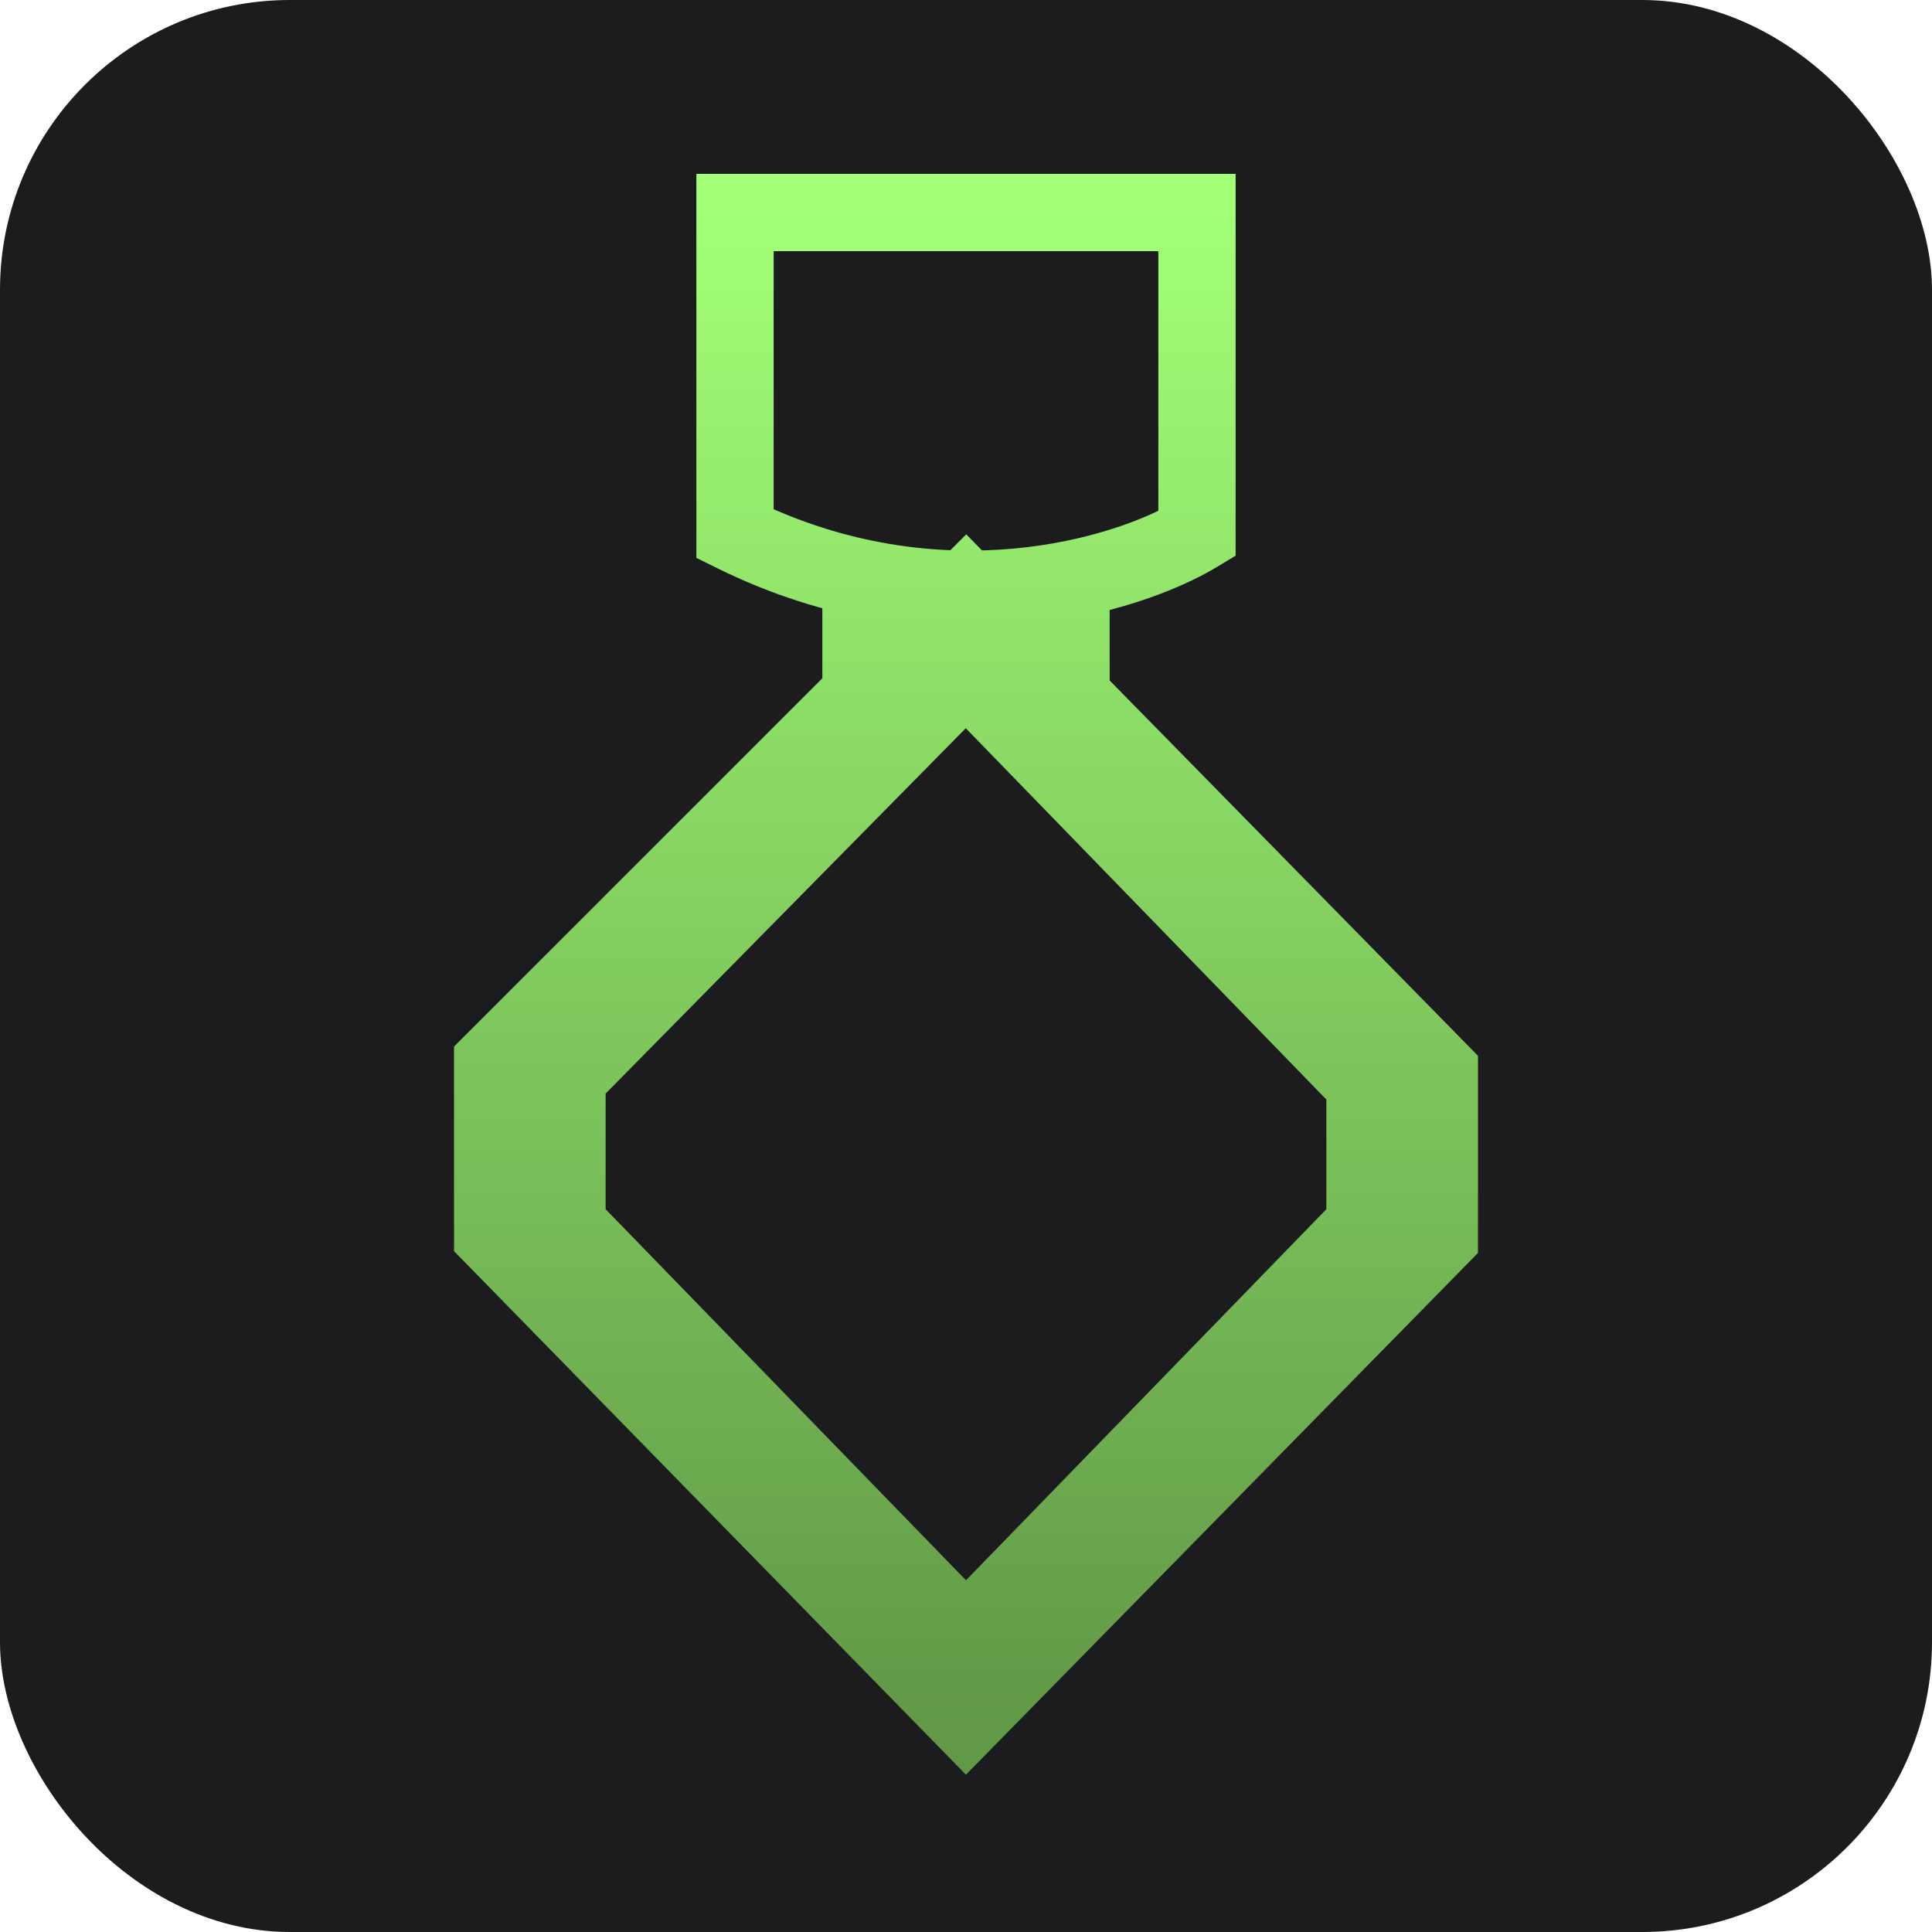 <svg width="100" height="100" viewBox="0 0 100 100" fill="none" xmlns="http://www.w3.org/2000/svg">
<rect width="100" height="100" rx="15" fill="#1C1C1E"/>
<path d="M38.044 27.633H36.044V28.876L37.158 29.426L38.044 27.633ZM38.044 11V9H36.044V11H38.044ZM61.956 11H63.956V9H61.956V11ZM61.956 27.633L62.989 29.345L63.956 28.762V27.633H61.956ZM25.5 55L24.086 53.586L23.5 54.172V55H25.5ZM50 30.5L51.427 29.099L50.013 27.658L48.586 29.086L50 30.5ZM50 89L48.57 90.398L49.997 91.858L51.427 90.401L50 89ZM25.5 63.943H23.5V64.758L24.07 65.341L25.5 63.943ZM74.5 55.465H76.5V54.648L75.927 54.064L74.5 55.465ZM74.5 64.035L75.927 65.436L76.5 64.853V64.035H74.5ZM29.348 55.782L27.924 54.378L27.348 54.962V55.782H29.348ZM50 34.833L51.435 33.44L50.011 31.974L48.576 33.429L50 34.833ZM50 84.667L48.565 86.06L50 87.537L51.435 86.06L50 84.667ZM29.348 63.4H27.348V64.212L27.913 64.794L29.348 63.4ZM70.652 56.1H72.652V55.288L72.087 54.706L70.652 56.1ZM70.652 63.4L72.087 64.794L72.652 64.212V63.4H70.652ZM40.044 27.633V11H36.044V27.633H40.044ZM38.044 13H61.956V9H38.044V13ZM59.956 11V27.633H63.956V11H59.956ZM60.923 25.92C57.792 27.809 48.715 30.669 38.929 25.839L37.158 29.426C48.415 34.982 58.948 31.784 62.989 29.345L60.923 25.92ZM42.565 29.909V35.935H46.565V29.909H42.565ZM53.435 29.984V36.038H57.435V29.984H53.435ZM26.914 56.414L51.414 31.914L48.586 29.086L24.086 53.586L26.914 56.414ZM51.43 87.602L26.93 62.544L24.07 65.341L48.57 90.398L51.43 87.602ZM27.5 63.943V55H23.5V63.943H27.5ZM75.927 54.064L51.427 29.099L48.573 31.901L73.073 56.866L75.927 54.064ZM51.427 90.401L75.927 65.436L73.073 62.634L48.573 87.599L51.427 90.401ZM76.5 64.035V55.465H72.5V64.035H76.5ZM30.772 57.187L51.424 36.237L48.576 33.429L27.924 54.378L30.772 57.187ZM51.435 83.273L30.783 62.007L27.913 64.794L48.565 86.06L51.435 83.273ZM31.348 63.4V55.782H27.348V63.4H31.348ZM72.087 54.706L51.435 33.44L48.565 36.227L69.217 57.493L72.087 54.706ZM51.435 86.06L72.087 64.794L69.217 62.007L48.565 83.273L51.435 86.06ZM72.652 63.4V56.1H68.652V63.4H72.652Z" fill="url(#paint0_linear_136_116)"/>
<defs>
<linearGradient id="paint0_linear_136_116" x1="50" y1="11" x2="50" y2="89" gradientUnits="userSpaceOnUse">
<stop stop-color="#A2FF76"/>
<stop offset="1" stop-color="#619947"/>
</linearGradient>
</defs>
</svg>
